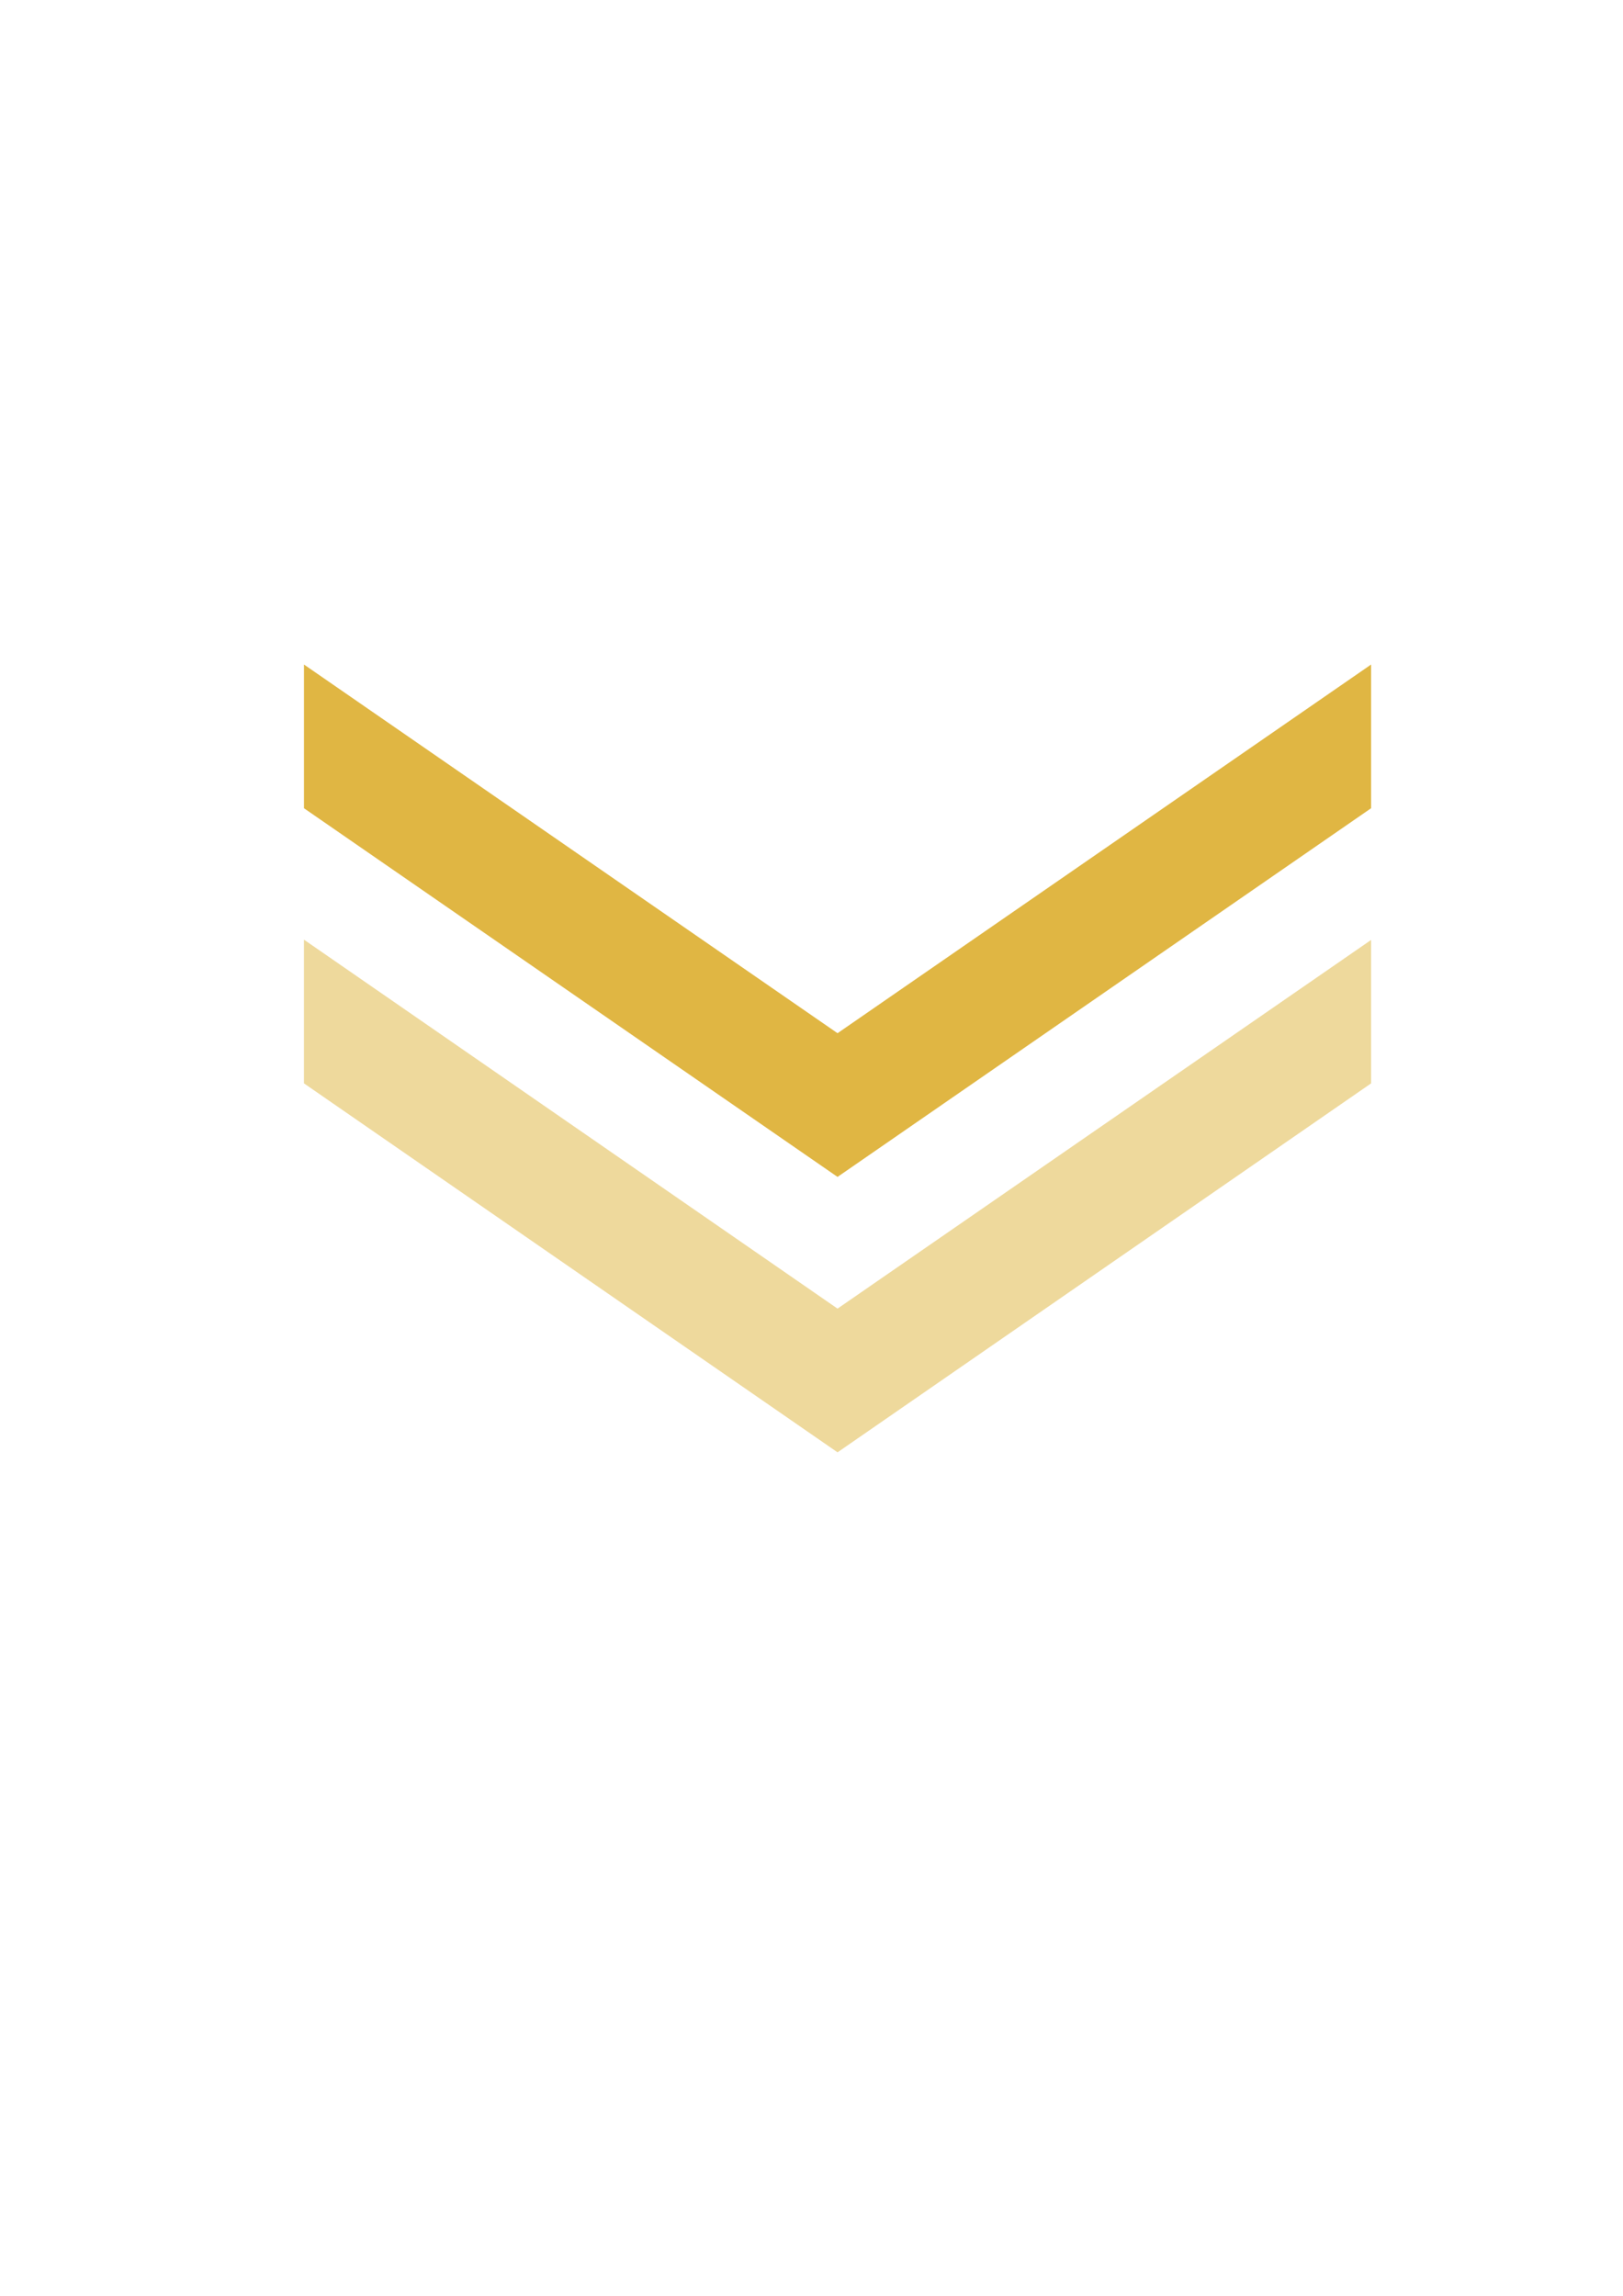 <?xml version="1.0" encoding="utf-8"?>
<!-- Generator: Adobe Illustrator 26.3.1, SVG Export Plug-In . SVG Version: 6.00 Build 0)  -->
<svg version="1.1" id="Layer_1" xmlns="http://www.w3.org/2000/svg" xmlns:xlink="http://www.w3.org/1999/xlink" x="0px" y="0px"
	 viewBox="0 0 595.3 841.9" style="enable-background:new 0 0 595.3 841.9;" xml:space="preserve">
<style type="text/css">
	.st0{fill:#E0B643;}
	.st1{opacity:0.52;fill:#E0B643;}
</style>
<polygon class="st0" points="502.9,296.4 502.9,243.7 307.2,378.9 111.5,243.7 111.5,296.4 307.2,431.6 "/>
<polygon class="st1" points="502.9,397.3 502.9,344.7 307.2,479.9 111.5,344.6 111.5,397.3 307.2,532.6 "/>
</svg>
